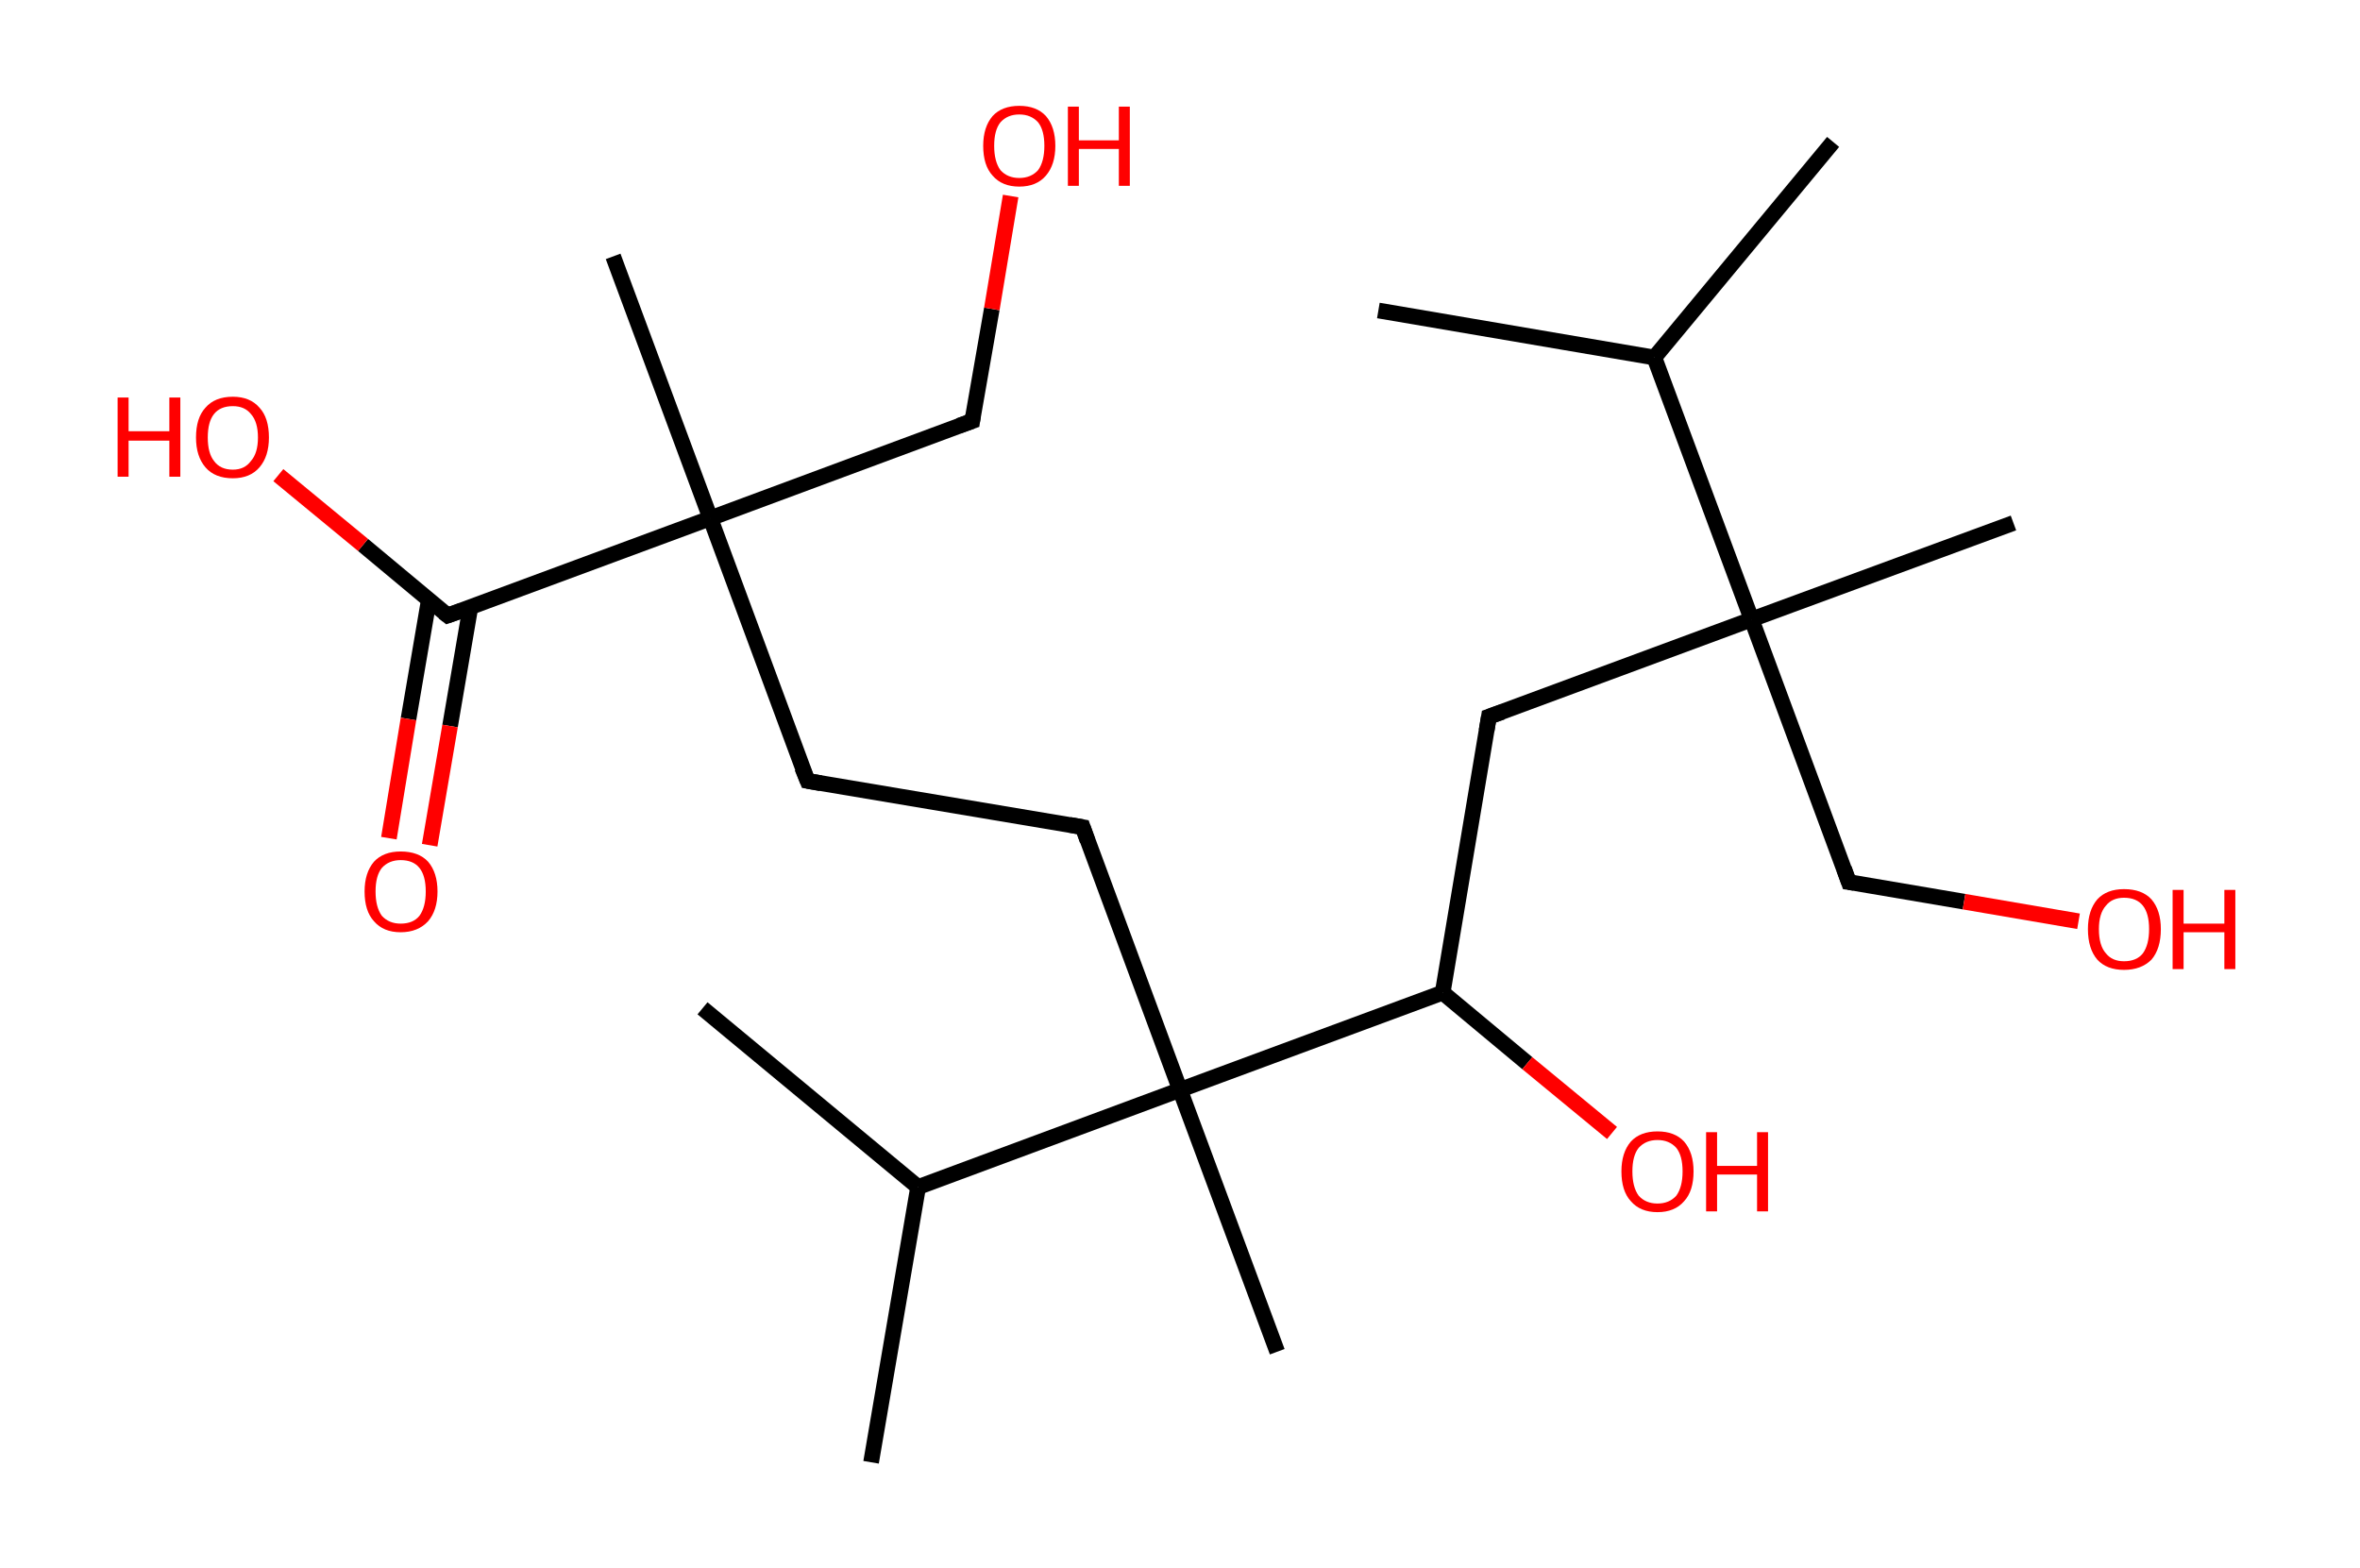 <?xml version='1.0' encoding='ASCII' standalone='yes'?>
<svg xmlns="http://www.w3.org/2000/svg" xmlns:rdkit="http://www.rdkit.org/xml" xmlns:xlink="http://www.w3.org/1999/xlink" version="1.1" baseProfile="full" xml:space="preserve" width="301px" height="200px" viewBox="0 0 301 200">
<!-- END OF HEADER -->
<rect style="opacity:1.0;fill:#FFFFFF;stroke:none" width="301.0" height="200.0" x="0.0" y="0.0"> </rect>
<path class="bond-0 atom-0 atom-1" d="M 233.8,18.1 L 211.0,45.6" style="fill:none;fill-rule:evenodd;stroke:#000000;stroke-width:2.0px;stroke-linecap:butt;stroke-linejoin:miter;stroke-opacity:1"/>
<path class="bond-1 atom-1 atom-2" d="M 211.0,45.6 L 175.8,39.6" style="fill:none;fill-rule:evenodd;stroke:#000000;stroke-width:2.0px;stroke-linecap:butt;stroke-linejoin:miter;stroke-opacity:1"/>
<path class="bond-2 atom-1 atom-3" d="M 211.0,45.6 L 223.4,79.0" style="fill:none;fill-rule:evenodd;stroke:#000000;stroke-width:2.0px;stroke-linecap:butt;stroke-linejoin:miter;stroke-opacity:1"/>
<path class="bond-3 atom-3 atom-4" d="M 223.4,79.0 L 256.8,66.7" style="fill:none;fill-rule:evenodd;stroke:#000000;stroke-width:2.0px;stroke-linecap:butt;stroke-linejoin:miter;stroke-opacity:1"/>
<path class="bond-4 atom-3 atom-5" d="M 223.4,79.0 L 235.8,112.5" style="fill:none;fill-rule:evenodd;stroke:#000000;stroke-width:2.0px;stroke-linecap:butt;stroke-linejoin:miter;stroke-opacity:1"/>
<path class="bond-5 atom-5 atom-6" d="M 235.8,112.5 L 250.5,115.0" style="fill:none;fill-rule:evenodd;stroke:#000000;stroke-width:2.0px;stroke-linecap:butt;stroke-linejoin:miter;stroke-opacity:1"/>
<path class="bond-5 atom-5 atom-6" d="M 250.5,115.0 L 265.1,117.5" style="fill:none;fill-rule:evenodd;stroke:#FF0000;stroke-width:2.0px;stroke-linecap:butt;stroke-linejoin:miter;stroke-opacity:1"/>
<path class="bond-6 atom-3 atom-7" d="M 223.4,79.0 L 189.9,91.4" style="fill:none;fill-rule:evenodd;stroke:#000000;stroke-width:2.0px;stroke-linecap:butt;stroke-linejoin:miter;stroke-opacity:1"/>
<path class="bond-7 atom-7 atom-8" d="M 189.9,91.4 L 184.0,126.6" style="fill:none;fill-rule:evenodd;stroke:#000000;stroke-width:2.0px;stroke-linecap:butt;stroke-linejoin:miter;stroke-opacity:1"/>
<path class="bond-8 atom-8 atom-9" d="M 184.0,126.6 L 194.8,135.6" style="fill:none;fill-rule:evenodd;stroke:#000000;stroke-width:2.0px;stroke-linecap:butt;stroke-linejoin:miter;stroke-opacity:1"/>
<path class="bond-8 atom-8 atom-9" d="M 194.8,135.6 L 205.6,144.5" style="fill:none;fill-rule:evenodd;stroke:#FF0000;stroke-width:2.0px;stroke-linecap:butt;stroke-linejoin:miter;stroke-opacity:1"/>
<path class="bond-9 atom-8 atom-10" d="M 184.0,126.6 L 150.5,139.0" style="fill:none;fill-rule:evenodd;stroke:#000000;stroke-width:2.0px;stroke-linecap:butt;stroke-linejoin:miter;stroke-opacity:1"/>
<path class="bond-10 atom-10 atom-11" d="M 150.5,139.0 L 162.9,172.4" style="fill:none;fill-rule:evenodd;stroke:#000000;stroke-width:2.0px;stroke-linecap:butt;stroke-linejoin:miter;stroke-opacity:1"/>
<path class="bond-11 atom-10 atom-12" d="M 150.5,139.0 L 138.1,105.5" style="fill:none;fill-rule:evenodd;stroke:#000000;stroke-width:2.0px;stroke-linecap:butt;stroke-linejoin:miter;stroke-opacity:1"/>
<path class="bond-12 atom-12 atom-13" d="M 138.1,105.5 L 103.0,99.6" style="fill:none;fill-rule:evenodd;stroke:#000000;stroke-width:2.0px;stroke-linecap:butt;stroke-linejoin:miter;stroke-opacity:1"/>
<path class="bond-13 atom-13 atom-14" d="M 103.0,99.6 L 90.6,66.1" style="fill:none;fill-rule:evenodd;stroke:#000000;stroke-width:2.0px;stroke-linecap:butt;stroke-linejoin:miter;stroke-opacity:1"/>
<path class="bond-14 atom-14 atom-15" d="M 90.6,66.1 L 78.2,32.7" style="fill:none;fill-rule:evenodd;stroke:#000000;stroke-width:2.0px;stroke-linecap:butt;stroke-linejoin:miter;stroke-opacity:1"/>
<path class="bond-15 atom-14 atom-16" d="M 90.6,66.1 L 124.0,53.7" style="fill:none;fill-rule:evenodd;stroke:#000000;stroke-width:2.0px;stroke-linecap:butt;stroke-linejoin:miter;stroke-opacity:1"/>
<path class="bond-16 atom-16 atom-17" d="M 124.0,53.7 L 126.5,39.4" style="fill:none;fill-rule:evenodd;stroke:#000000;stroke-width:2.0px;stroke-linecap:butt;stroke-linejoin:miter;stroke-opacity:1"/>
<path class="bond-16 atom-16 atom-17" d="M 126.5,39.4 L 128.9,25.0" style="fill:none;fill-rule:evenodd;stroke:#FF0000;stroke-width:2.0px;stroke-linecap:butt;stroke-linejoin:miter;stroke-opacity:1"/>
<path class="bond-17 atom-14 atom-18" d="M 90.6,66.1 L 57.1,78.5" style="fill:none;fill-rule:evenodd;stroke:#000000;stroke-width:2.0px;stroke-linecap:butt;stroke-linejoin:miter;stroke-opacity:1"/>
<path class="bond-18 atom-18 atom-19" d="M 54.7,76.5 L 52.1,91.7" style="fill:none;fill-rule:evenodd;stroke:#000000;stroke-width:2.0px;stroke-linecap:butt;stroke-linejoin:miter;stroke-opacity:1"/>
<path class="bond-18 atom-18 atom-19" d="M 52.1,91.7 L 49.6,106.9" style="fill:none;fill-rule:evenodd;stroke:#FF0000;stroke-width:2.0px;stroke-linecap:butt;stroke-linejoin:miter;stroke-opacity:1"/>
<path class="bond-18 atom-18 atom-19" d="M 60.0,77.4 L 57.4,92.6" style="fill:none;fill-rule:evenodd;stroke:#000000;stroke-width:2.0px;stroke-linecap:butt;stroke-linejoin:miter;stroke-opacity:1"/>
<path class="bond-18 atom-18 atom-19" d="M 57.4,92.6 L 54.8,107.8" style="fill:none;fill-rule:evenodd;stroke:#FF0000;stroke-width:2.0px;stroke-linecap:butt;stroke-linejoin:miter;stroke-opacity:1"/>
<path class="bond-19 atom-18 atom-20" d="M 57.1,78.5 L 46.3,69.5" style="fill:none;fill-rule:evenodd;stroke:#000000;stroke-width:2.0px;stroke-linecap:butt;stroke-linejoin:miter;stroke-opacity:1"/>
<path class="bond-19 atom-18 atom-20" d="M 46.3,69.5 L 35.5,60.6" style="fill:none;fill-rule:evenodd;stroke:#FF0000;stroke-width:2.0px;stroke-linecap:butt;stroke-linejoin:miter;stroke-opacity:1"/>
<path class="bond-20 atom-10 atom-21" d="M 150.5,139.0 L 117.1,151.4" style="fill:none;fill-rule:evenodd;stroke:#000000;stroke-width:2.0px;stroke-linecap:butt;stroke-linejoin:miter;stroke-opacity:1"/>
<path class="bond-21 atom-21 atom-22" d="M 117.1,151.4 L 89.6,128.6" style="fill:none;fill-rule:evenodd;stroke:#000000;stroke-width:2.0px;stroke-linecap:butt;stroke-linejoin:miter;stroke-opacity:1"/>
<path class="bond-22 atom-21 atom-23" d="M 117.1,151.4 L 111.1,186.5" style="fill:none;fill-rule:evenodd;stroke:#000000;stroke-width:2.0px;stroke-linecap:butt;stroke-linejoin:miter;stroke-opacity:1"/>
<path d="M 235.2,110.8 L 235.8,112.5 L 236.5,112.6" style="fill:none;stroke:#000000;stroke-width:2.0px;stroke-linecap:butt;stroke-linejoin:miter;stroke-opacity:1;"/>
<path d="M 191.6,90.8 L 189.9,91.4 L 189.6,93.2" style="fill:none;stroke:#000000;stroke-width:2.0px;stroke-linecap:butt;stroke-linejoin:miter;stroke-opacity:1;"/>
<path d="M 138.7,107.2 L 138.1,105.5 L 136.4,105.2" style="fill:none;stroke:#000000;stroke-width:2.0px;stroke-linecap:butt;stroke-linejoin:miter;stroke-opacity:1;"/>
<path d="M 104.7,99.9 L 103.0,99.6 L 102.3,97.9" style="fill:none;stroke:#000000;stroke-width:2.0px;stroke-linecap:butt;stroke-linejoin:miter;stroke-opacity:1;"/>
<path d="M 122.3,54.3 L 124.0,53.7 L 124.1,53.0" style="fill:none;stroke:#000000;stroke-width:2.0px;stroke-linecap:butt;stroke-linejoin:miter;stroke-opacity:1;"/>
<path d="M 58.8,77.9 L 57.1,78.5 L 56.6,78.1" style="fill:none;stroke:#000000;stroke-width:2.0px;stroke-linecap:butt;stroke-linejoin:miter;stroke-opacity:1;"/>
<path class="atom-6" d="M 266.3 118.5 Q 266.3 116.1, 267.5 114.7 Q 268.7 113.4, 270.9 113.4 Q 273.2 113.4, 274.4 114.7 Q 275.6 116.1, 275.6 118.5 Q 275.6 121.0, 274.4 122.4 Q 273.1 123.7, 270.9 123.7 Q 268.7 123.7, 267.5 122.4 Q 266.3 121.0, 266.3 118.5 M 270.9 122.6 Q 272.5 122.6, 273.3 121.6 Q 274.1 120.5, 274.1 118.5 Q 274.1 116.5, 273.3 115.5 Q 272.5 114.5, 270.9 114.5 Q 269.4 114.5, 268.6 115.5 Q 267.7 116.5, 267.7 118.5 Q 267.7 120.6, 268.6 121.6 Q 269.4 122.6, 270.9 122.6 " fill="#FF0000"/>
<path class="atom-6" d="M 277.1 113.5 L 278.5 113.5 L 278.5 117.8 L 283.7 117.8 L 283.7 113.5 L 285.1 113.5 L 285.1 123.6 L 283.7 123.6 L 283.7 118.9 L 278.5 118.9 L 278.5 123.6 L 277.1 123.6 L 277.1 113.5 " fill="#FF0000"/>
<path class="atom-9" d="M 206.8 149.4 Q 206.8 147.0, 208.0 145.6 Q 209.2 144.3, 211.4 144.3 Q 213.6 144.3, 214.8 145.6 Q 216.0 147.0, 216.0 149.4 Q 216.0 151.9, 214.8 153.2 Q 213.6 154.6, 211.4 154.6 Q 209.2 154.6, 208.0 153.2 Q 206.8 151.9, 206.8 149.4 M 211.4 153.5 Q 212.9 153.5, 213.8 152.5 Q 214.6 151.4, 214.6 149.4 Q 214.6 147.4, 213.8 146.4 Q 212.9 145.4, 211.4 145.4 Q 209.9 145.4, 209.0 146.4 Q 208.2 147.4, 208.2 149.4 Q 208.2 151.4, 209.0 152.5 Q 209.9 153.5, 211.4 153.5 " fill="#FF0000"/>
<path class="atom-9" d="M 217.6 144.4 L 219.0 144.4 L 219.0 148.7 L 224.1 148.7 L 224.1 144.4 L 225.5 144.4 L 225.5 154.5 L 224.1 154.5 L 224.1 149.8 L 219.0 149.8 L 219.0 154.5 L 217.6 154.5 L 217.6 144.4 " fill="#FF0000"/>
<path class="atom-17" d="M 125.4 18.6 Q 125.4 16.2, 126.6 14.8 Q 127.8 13.5, 130.0 13.5 Q 132.2 13.5, 133.4 14.8 Q 134.6 16.2, 134.6 18.6 Q 134.6 21.0, 133.4 22.4 Q 132.2 23.8, 130.0 23.8 Q 127.8 23.8, 126.6 22.4 Q 125.4 21.1, 125.4 18.6 M 130.0 22.7 Q 131.5 22.7, 132.4 21.7 Q 133.2 20.6, 133.2 18.6 Q 133.2 16.6, 132.4 15.6 Q 131.5 14.6, 130.0 14.6 Q 128.5 14.6, 127.6 15.6 Q 126.8 16.6, 126.8 18.6 Q 126.8 20.6, 127.6 21.7 Q 128.5 22.7, 130.0 22.7 " fill="#FF0000"/>
<path class="atom-17" d="M 136.2 13.6 L 137.6 13.6 L 137.6 17.9 L 142.7 17.9 L 142.7 13.6 L 144.1 13.6 L 144.1 23.7 L 142.7 23.7 L 142.7 19.0 L 137.6 19.0 L 137.6 23.7 L 136.2 23.7 L 136.2 13.6 " fill="#FF0000"/>
<path class="atom-19" d="M 46.5 113.7 Q 46.5 111.3, 47.7 109.9 Q 48.9 108.6, 51.1 108.6 Q 53.4 108.6, 54.6 109.9 Q 55.8 111.3, 55.8 113.7 Q 55.8 116.1, 54.6 117.5 Q 53.3 118.9, 51.1 118.9 Q 48.9 118.9, 47.7 117.5 Q 46.5 116.2, 46.5 113.7 M 51.1 117.8 Q 52.7 117.8, 53.5 116.8 Q 54.3 115.7, 54.3 113.7 Q 54.3 111.7, 53.5 110.7 Q 52.7 109.7, 51.1 109.7 Q 49.6 109.7, 48.7 110.7 Q 47.9 111.7, 47.9 113.7 Q 47.9 115.7, 48.7 116.8 Q 49.6 117.8, 51.1 117.8 " fill="#FF0000"/>
<path class="atom-20" d="M 15.0 50.7 L 16.4 50.7 L 16.4 55.0 L 21.6 55.0 L 21.6 50.7 L 23.0 50.7 L 23.0 60.8 L 21.6 60.8 L 21.6 56.2 L 16.4 56.2 L 16.4 60.8 L 15.0 60.8 L 15.0 50.7 " fill="#FF0000"/>
<path class="atom-20" d="M 25.0 55.8 Q 25.0 53.3, 26.2 52.0 Q 27.4 50.6, 29.7 50.6 Q 31.9 50.6, 33.1 52.0 Q 34.3 53.3, 34.3 55.8 Q 34.3 58.2, 33.1 59.6 Q 31.9 61.0, 29.7 61.0 Q 27.4 61.0, 26.2 59.6 Q 25.0 58.2, 25.0 55.8 M 29.7 59.9 Q 31.2 59.9, 32.0 58.8 Q 32.9 57.8, 32.9 55.8 Q 32.9 53.8, 32.0 52.8 Q 31.2 51.8, 29.7 51.8 Q 28.1 51.8, 27.3 52.8 Q 26.5 53.8, 26.5 55.8 Q 26.5 57.8, 27.3 58.8 Q 28.1 59.9, 29.7 59.9 " fill="#FF0000"/>
</svg>
